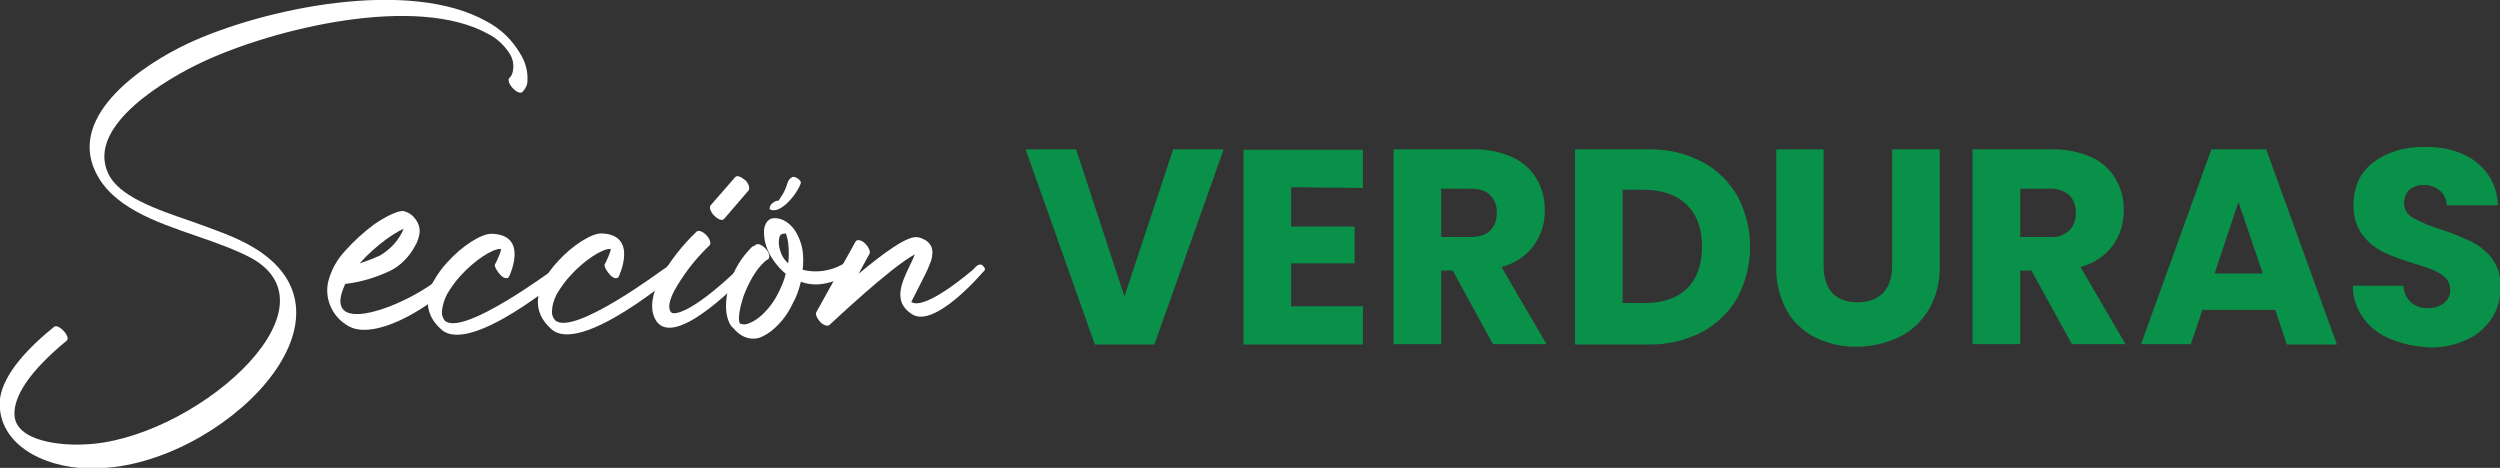 <?xml version="1.0" encoding="utf-8"?>
<!-- Generator: Adobe Illustrator 25.4.1, SVG Export Plug-In . SVG Version: 6.00 Build 0)  -->
<svg version="1.1" id="Capa_1" xmlns="http://www.w3.org/2000/svg" xmlns:xlink="http://www.w3.org/1999/xlink" x="0px" y="0px"
	 viewBox="0 0 693 129.7" style="enable-background:new 0 0 693 129.7;" xml:space="preserve">
<rect x="0" y="0" width="693" height="129.7" fill="#333333" stroke="none"/>
<style type="text/css">
	.st0{fill:#FFFFFF;}
	.st1{fill:#099149;}
</style>
<path class="st0" d="M144.8,25.5c-0.5,0.5-1.7,0-2.7-1.1s-1.4-2.3-0.9-2.8c0.6-0.5,0.9-1.3,1-2.1c0.3-1.7-0.1-3.5-1.1-4.9
	c-1.4-2.1-3.3-3.9-5.6-5.1c-20.1-11.3-59.8-1.5-79.4,7.7C46.7,21.6,23.7,34.7,30,48.1c2.9,6.3,13.2,9.9,23.2,13.3
	c5.7,2.1,11.5,4,16.2,6.7c34.5,19.4-8.5,61.1-42.5,61.7c-12.3,0.6-26.7-5.2-27-17.6c-0.1-5.6,4.3-12.9,15.1-21.6
	c0.5-0.5,1.7,0.1,2.7,1.2s1.4,2.3,0.7,2.7C8.1,103,3.9,109.8,4,114.8c0.1,7.8,13.7,8.7,19,8.4c29.6-0.7,72.3-37.2,46.8-51.6
	c-4.3-2.3-9.8-4.3-15.4-6.2c-11.6-4-23.4-8.1-28-17.9c-7.5-16,13.9-29.9,25.6-35.4c21-9.8,61.5-18.3,83-6.1c3.8,2,6.9,5,9.1,8.7
	c1.5,2.3,2.3,5,2.1,7.8C146.2,23.6,145.6,24.7,144.8,25.5z"/>
<path class="st0" d="M108.3,75c-4,1.9-8.2,3.2-12.6,3.7c-8.3,17.8,24.6,2.7,28.4-4.2c0.4-0.9,1.4-1.3,2.3-0.9
	c0.1,0.1,0.3,0.2,0.4,0.3c1,1,1,1.5,0.6,2.2C124.1,82,105,95.2,96.6,90.4c-4.3-2.4-6.6-7.2-5.7-12c0.8-3.4,2.5-6.5,4.9-9
	c2.4-2.7,5.1-5.1,7.9-7.2c3.5-2.4,6.8-3.9,8.2-3.7c1.1,0.3,2.2,0.9,2.9,1.8c1.1,1.2,1.7,2.8,1.5,4.4c-0.2,1.2-0.6,2.4-1.2,3.4
	C113.5,71.1,111.2,73.5,108.3,75z M99.7,73c1.9-0.6,3.7-1.3,5.5-2.1c2.6-1.5,4.7-3.6,6.1-6.2c0.2-0.5,0.4-0.8,0.6-1.3
	c-1.7,0.8-3.3,1.8-4.8,2.9C104.4,68.3,101.9,70.5,99.7,73z"/>
<path class="st0" d="M141.1,76.7c-0.4,0.7-1.5,0.5-2.4-0.5s-1.7-2.3-1.5-2.9c0.1,0,2.1-4.3,1.6-4.3c-2.3-0.1-7.3,3.2-11.1,7.4
	c-1.4,1.5-2.6,3.2-3.7,5c-0.8,1.5-1.3,3.1-1.5,4.8c-0.1,1,0.2,1.9,0.8,2.7c5.1,4.5,30.1-14.3,30.3-14.3c0.5-0.1,1.6-1.6,2.4-1.3
	c1,1.1,1.3,2.3,0.9,2.8c-0.1,0-26.5,22.6-34.6,15.2c-2.7-2.4-3.8-5.1-3.7-7.8c0.1-2,0.6-3.9,1.6-5.6c1.1-1.9,2.3-3.6,3.8-5.2
	c4-4.5,9.5-8,12.3-7.9C146.8,65.1,141.1,76.7,141.1,76.7z"/>
<path class="st0" d="M171.5,76.7c-0.4,0.7-1.5,0.5-2.4-0.5s-1.7-2.3-1.5-2.9c0.1,0,2.1-4.3,1.6-4.3c-2.3-0.1-7.3,3.2-11.1,7.4
	c-1.4,1.5-2.6,3.2-3.7,5c-0.8,1.5-1.3,3.1-1.4,4.7c-0.1,1,0.2,1.9,0.9,2.7c5.1,4.5,30.1-14.3,30.2-14.3c0.5-0.1,1.6-1.6,2.4-1.3
	c1,1.1,1.3,2.3,0.9,2.8c-0.1,0-26.5,22.6-34.6,15.2c-2.7-2.4-3.8-5.1-3.7-7.8c0.1-2,0.6-3.9,1.6-5.6c1.1-1.9,2.3-3.6,3.8-5.2
	c4-4.5,9.5-8,12.3-7.9C177.1,65.1,171.5,76.7,171.5,76.7z"/>
<path class="st0" d="M193.1,64.2c0.6-0.5,1.8,0,2.8,1.1s1.3,2.3,0.7,2.8c-3.9,3.7-7.2,8-9.8,12.7c-1.7,3.4-1.6,5.4-0.4,6
	c5,0.7,18.5-12.4,18.5-12.6c0.5-0.5,1.3-1.5,2.3-0.4s0.6,1.5,0.1,2c-0.1,0-20.4,22-25.6,12.8c-1.7-3-0.9-7.2,1.2-11.3
	C185.7,72.4,189.1,68,193.1,64.2z M200.7,60.7c-0.5,0.6-1.7,0.1-2.7-0.9s-1.5-2.3-1-2.9l6.8-7.8c0.5-0.6,1.6-0.1,2.7,0.8
	s1.4,2.3,1,2.9L200.7,60.7z"/>
<path class="st0" d="M209.6,67.8c0.5-0.4,1.7,0.1,2.7,1.2s1.2,2.3,0.7,2.8c-0.4,0.2-0.7,0.5-1,0.7c-2.6,2.3-4.6,6.1-6,9.9
	c-1,3.2-1.5,6.1-0.9,7.3c0.8,0.3,1.6,0.3,2.3,0c1.4-0.5,2.6-1.3,3.7-2.3c2-1.8,3.6-4,4.8-6.5c0.8-1.6,1.5-3.3,1.9-5
	c-2-1.7-3.7-3.8-4.8-6.2c-0.9-1.9-1.3-3.9-1.2-6c0.2-1.7,1-2.9,2.4-3.2c1.1-0.1,2.1,0.1,3.1,0.6c1.7,0.9,3,2.4,3.8,4.1
	c0.7,1.4,1.2,2.9,1.4,4.4c0.2,1.7,0.2,3.5,0,5.2c3.7,0.9,7.6,0.4,11-1.5c0.6-0.4,1.2-0.9,2.2,0.2s0.7,2,0.1,2.3
	c-5.7,3.2-10,3.7-13.8,2.3c-0.5,2.1-1.2,4.2-2.3,6.1c-1.2,2.6-2.9,4.9-5,6.8c-1.2,1.1-2.6,2-4.1,2.6c-1.6,0.5-3.3,0.3-4.8-0.5
	c-0.9-0.5-1.7-1.2-2.4-2l-0.7-0.7c-1.9-2.8-1.8-7.3-0.5-11.6c1.2-4,3.4-7.6,6.4-10.5C208.9,68.4,209.2,68,209.6,67.8z M215.7,55.7
	c0.3-0.3,0.5-0.6,0.7-1c0.9-1.2,1.5-2.6,1.9-4c0.2-0.7,0.7-1.3,1.3-1.6c0.7-0.4,2.4,0.8,2.4,1.5c-0.2,1.7-4.8,8.5-8.2,7.6
	c-0.1,0-0.2-0.1-0.4-0.2s0-1,0.6-1.6C214.7,55.9,215.3,55.5,215.7,55.7z M218.5,73c0.2-1.8,0.2-3.7,0-5.5c-0.1-0.9-0.3-1.8-0.6-2.7
	h0.1c-0.1-0.1-0.5-0.1-0.9,0c-0.7,0-1.1,0.7-1.2,1.8c-0.1,1.3,0.2,2.6,0.7,3.8C217,71.4,217.7,72.3,218.5,73z"/>
<path class="st0" d="M237.2,66.9c0.4-0.6,1.6-0.4,2.6,0.6s1.6,2.3,1.2,2.9l-3,5.5c6.6-5.5,13.8-10.9,16.5-10.1h0.2
	c3.7,1.1,4.3,3.4,3.4,6.5c-0.6,1.6-1.3,3.2-2.1,4.7c-1.6,3.2-3.4,6.7-3.4,6.7c3.9,2.6,17.1-9,17.2-9c0.4-0.5,1.7-2.1,2.7-1
	s0.4,1.2-0.1,1.8c0,0-13.3,15.7-19.6,11.6c-5.5-3.5-2.8-8.9-0.5-13.7c0.5-1,0.9-1.9,1.3-2.9c-6.9,3.7-23.2,19.2-23.7,19.6
	s-1.5,0.1-2.4-0.7c-1-1.1-1.6-2.3-1.2-2.9L237.2,66.9z"/>
<g>
	<path class="st1" d="M339.2,41.4l-19.2,54.1h-16.5l-19.2-54.1h14l13.4,40.8l13.5-40.8H339.2z"/>
	<path class="st1" d="M357.9,51.9v10.9h17.6V73h-17.6v11.9h19.9v10.6h-33.1v-54h33.1v10.6L357.9,51.9z"/>
	<path class="st1" d="M413.9,95.5L402.7,75h-3.2v20.4h-13.2v-54h22.1c3.8-0.1,7.5,0.7,10.9,2.2c2.8,1.3,5.2,3.4,6.7,6.1
		c1.5,2.6,2.3,5.6,2.2,8.7c0.1,3.4-1,6.8-3,9.6c-2.2,3-5.4,5.1-9,6l12.5,21.4H413.9z M399.5,65.7h8.2c2.4,0,4.2-0.6,5.4-1.8
		c1.3-1.3,1.9-3.2,1.8-5c0.1-1.8-0.6-3.6-1.8-4.8c-1.2-1.2-3-1.8-5.4-1.8h-8.2V65.7z"/>
	<path class="st1" d="M471.7,44.8c4.1,2.1,7.6,5.5,9.9,9.5c4.7,8.8,4.7,19.4,0,28.2c-2.3,4.1-5.8,7.4-9.9,9.6
		c-4.6,2.3-9.7,3.5-14.9,3.4h-20.2V41.4h20.2C462,41.3,467.1,42.4,471.7,44.8z M467.6,80c2.8-2.7,4.2-6.6,4.2-11.6
		c0-5-1.4-8.9-4.2-11.6c-2.8-2.8-6.7-4.1-11.6-4.2h-6.2V84h6.2C460.9,84,464.8,82.7,467.6,80z"/>
	<path class="st1" d="M505.5,41.4v32.3c0,3.2,0.8,5.7,2.4,7.5c1.6,1.7,3.9,2.6,7,2.6c3.1,0,5.4-0.9,7.1-2.6c1.6-1.7,2.5-4.2,2.5-7.5
		V41.4h13.2v32.3c0.1,4.3-0.9,8.5-3.1,12.2c-2,3.3-4.8,5.9-8.3,7.6c-3.6,1.7-7.6,2.6-11.6,2.6c-3.9,0.1-7.8-0.8-11.4-2.5
		c-3.4-1.7-6.2-4.3-8-7.5c-2-3.8-3.1-8-2.9-12.3V41.4H505.5z"/>
	<path class="st1" d="M574.4,95.5L563.1,75H560v20.4h-13.2v-54h22.1c3.8-0.1,7.5,0.7,10.9,2.2c2.8,1.3,5.2,3.4,6.7,6.1
		c1.5,2.6,2.3,5.6,2.2,8.7c0,3.5-1,6.8-3,9.6c-2.2,3-5.4,5.1-9,6l12.5,21.4H574.4z M560,65.7h8.2c2,0.2,3.9-0.5,5.4-1.8
		c1.3-1.3,1.9-3.2,1.8-5c0.1-1.8-0.6-3.6-1.8-4.8c-1.5-1.3-3.5-1.9-5.4-1.8H560V65.7z"/>
	<path class="st1" d="M630.7,85.9h-20.2l-3.2,9.5h-13.8L613,41.4h15.2l19.6,54.1h-13.9L630.7,85.9z M627.2,75.7L620.5,56l-6.6,19.8
		H627.2z"/>
	<path class="st1" d="M662.7,94c-3-1.2-5.6-3.1-7.5-5.7c-1.9-2.6-3-5.8-3-9.1h14c0.1,1.7,0.8,3.4,2.1,4.6c1.3,1.1,2.9,1.7,4.6,1.6
		c1.6,0.1,3.3-0.4,4.6-1.4c1.1-0.9,1.8-2.3,1.7-3.7c0-1.2-0.5-2.5-1.3-3.3c-1-0.9-2.1-1.6-3.3-2.1c-1.8-0.7-3.7-1.4-5.6-1.9
		c-2.9-0.9-5.8-1.9-8.5-3.2c-2.2-1.1-4.2-2.8-5.7-4.8c-1.7-2.4-2.5-5.3-2.4-8.2c0-5,1.8-9,5.5-11.8s8.4-4.3,14.2-4.3
		c5.9,0,10.7,1.4,14.4,4.3c3.7,2.9,5.8,7.2,5.9,11.9h-14.2c0-1.6-0.7-3.1-1.9-4.1c-1.3-1-2.9-1.6-4.5-1.5c-1.4-0.1-2.8,0.4-3.9,1.3
		c-1,0.9-1.5,2.3-1.5,3.7c0,1.7,0.9,3.3,2.5,4.1c2.4,1.3,5,2.4,7.7,3.2c2.9,0.9,5.7,2.1,8.5,3.4c2.2,1.1,4.2,2.7,5.7,4.7
		c1.7,2.3,2.5,5.1,2.4,7.9c0,3-0.8,5.9-2.3,8.4c-1.7,2.6-4,4.7-6.8,6c-3.3,1.6-6.9,2.4-10.5,2.3C669.7,96.1,666.1,95.4,662.7,94z"/>
</g>
</svg>
